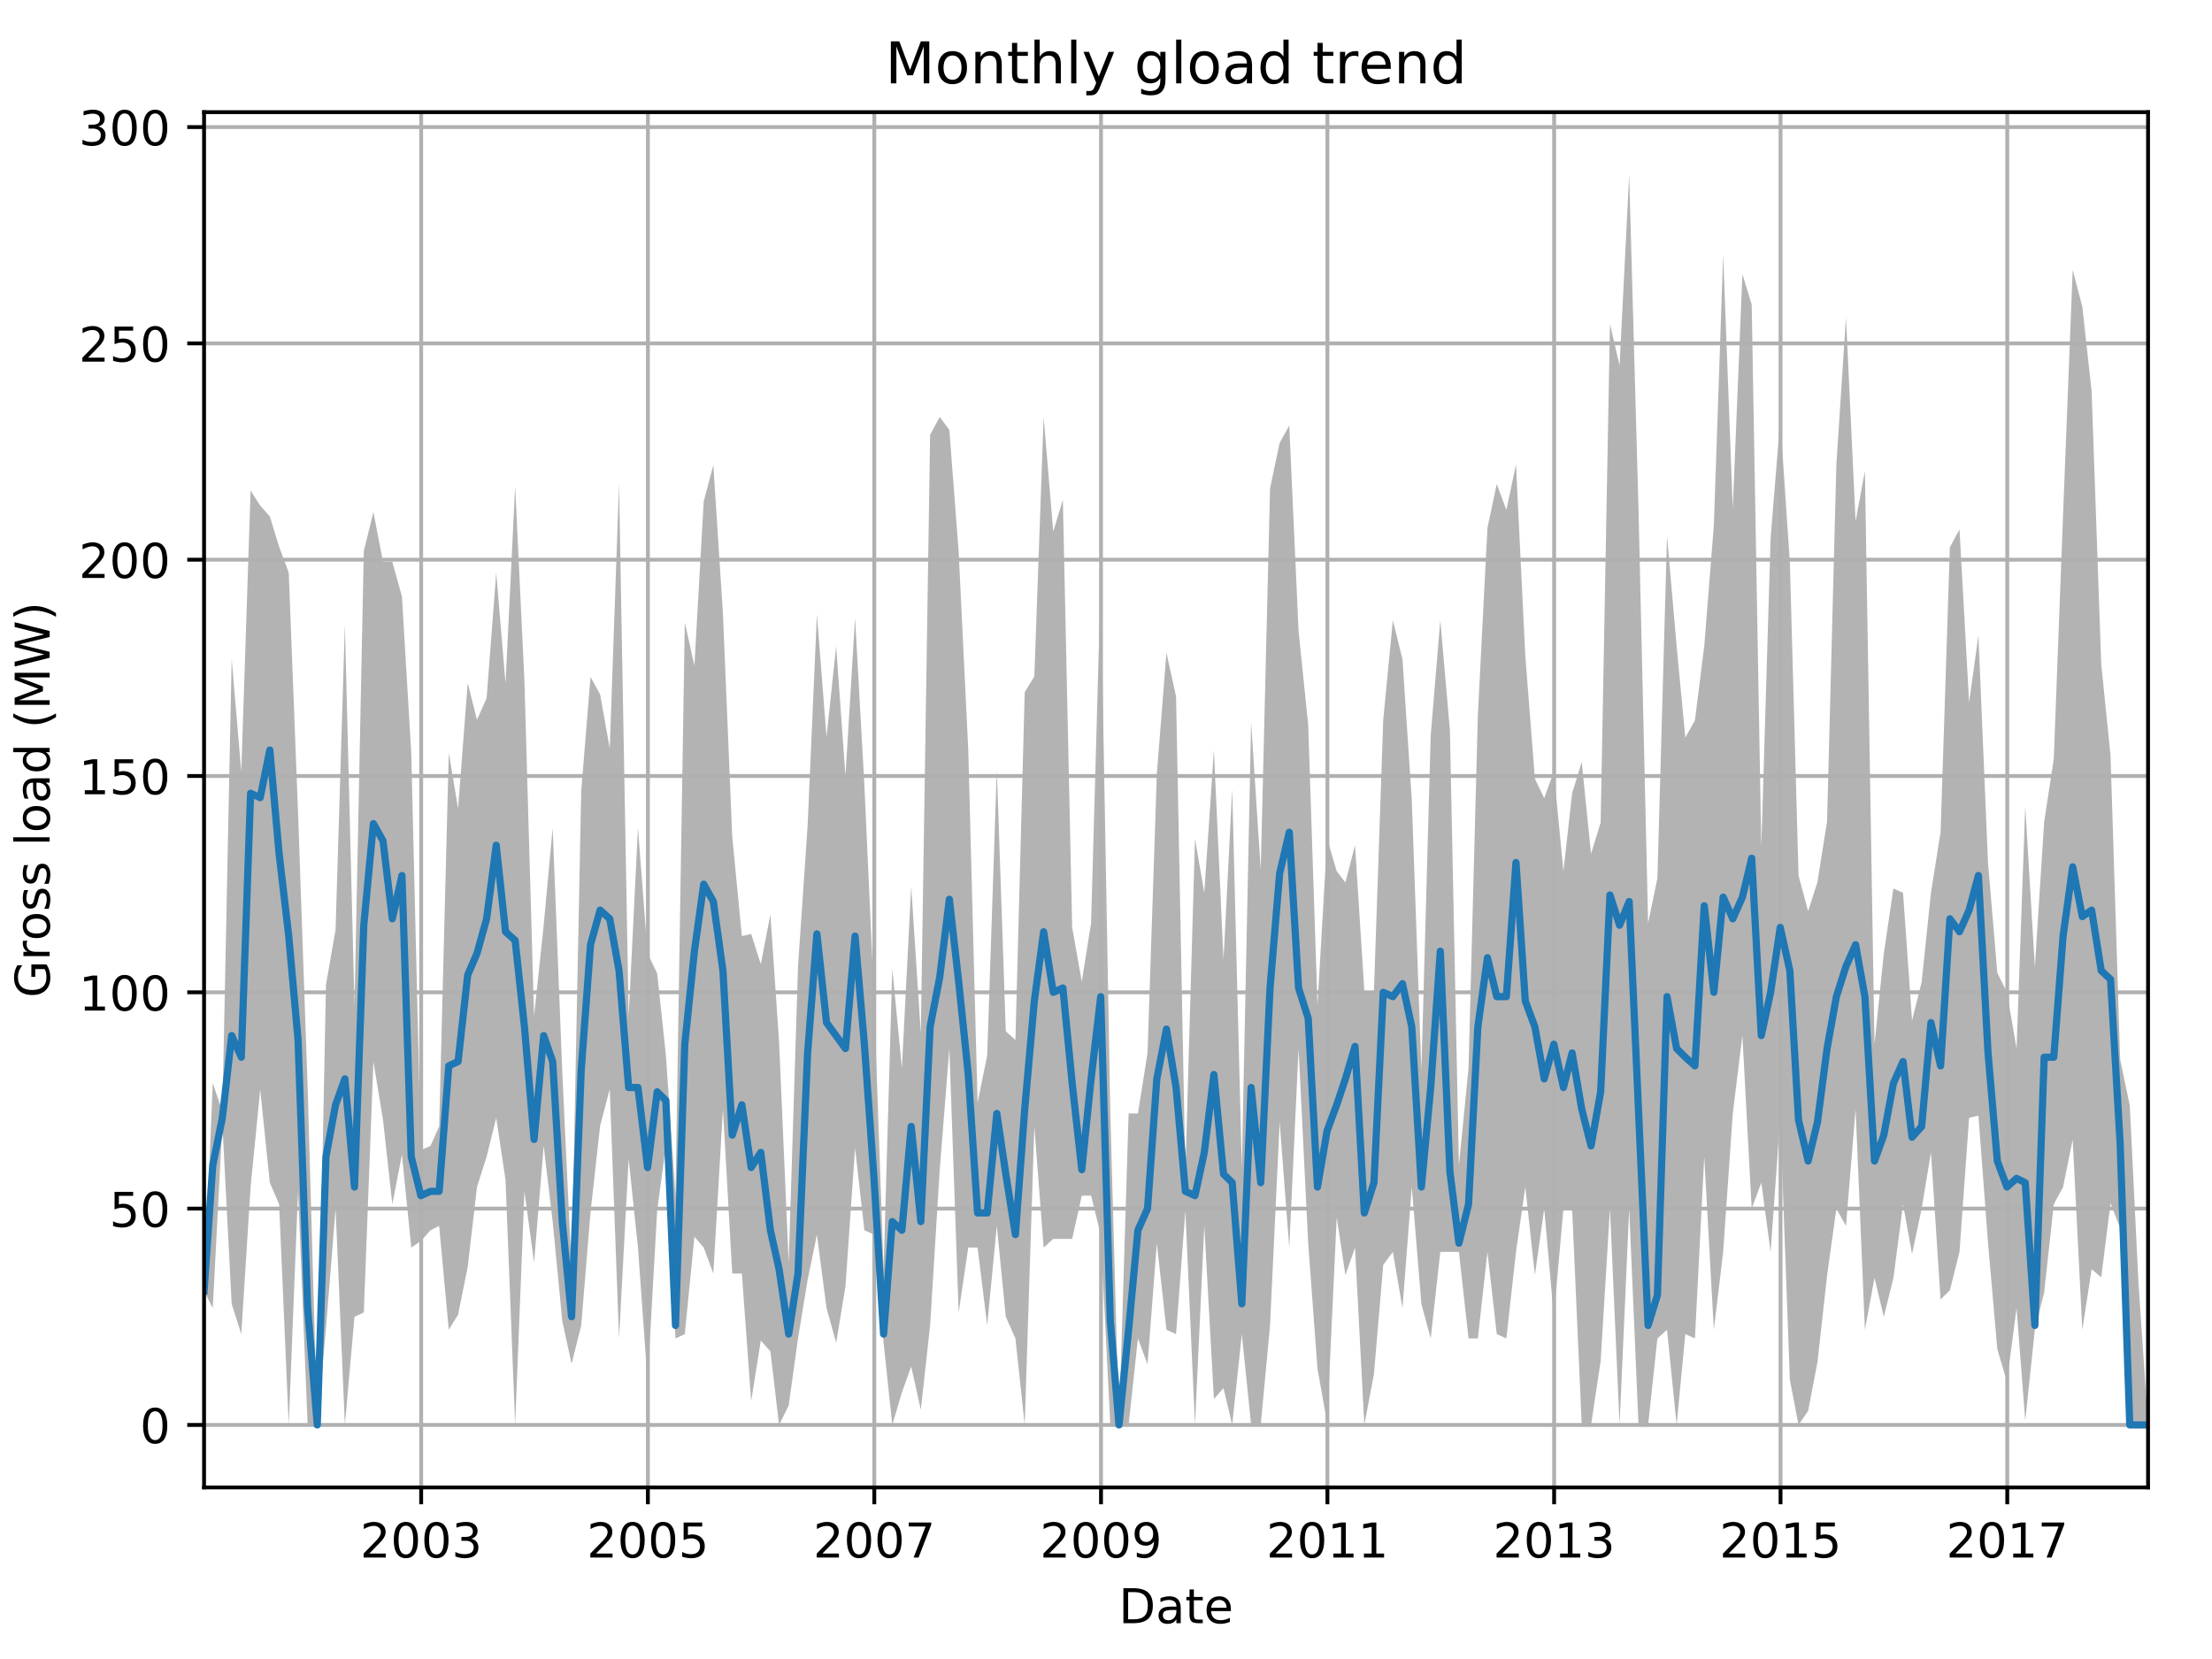 <?xml version="1.0" encoding="utf-8" standalone="no"?>
<!DOCTYPE svg PUBLIC "-//W3C//DTD SVG 1.1//EN"
  "http://www.w3.org/Graphics/SVG/1.1/DTD/svg11.dtd">
<!-- Created with matplotlib (http://matplotlib.org/) -->
<svg height="345.6pt" version="1.1" viewBox="0 0 460.8 345.6" width="460.8pt" xmlns="http://www.w3.org/2000/svg" xmlns:xlink="http://www.w3.org/1999/xlink">
 <defs>
  <style type="text/css">
*{stroke-linecap:butt;stroke-linejoin:round;}
  </style>
 </defs>
 <g id="figure_1">
  <g id="patch_1">
   <path d="M 0 345.6 
L 460.8 345.6 
L 460.8 0 
L 0 0 
z
" style="fill:none;"/>
  </g>
  <g id="axes_1">
   <g id="patch_2">
    <path d="M 42.511 309.863 
L 447.48 309.863 
L 447.48 23.365 
L 42.511 23.365 
z
" style="fill:none;"/>
   </g>
   <g id="PolyCollection_1">
    <path clip-path="url(#pce51fa77ea)" d="M 42.511 268.903 
L 42.511 268.903 
L 44.32 272.508 
L 46.323 234.206 
L 48.261 271.607 
L 50.264 277.915 
L 52.203 247.274 
L 54.205 226.996 
L 56.208 246.372 
L 58.147 250.879 
L 60.149 296.841 
L 62.088 248.175 
L 64.091 296.841 
L 66.094 296.841 
L 67.903 276.789 
L 69.905 251.78 
L 71.844 296.841 
L 73.847 274.31 
L 75.785 273.409 
L 77.788 221.138 
L 79.791 233.305 
L 81.729 250.879 
L 83.732 240.514 
L 85.67 259.891 
L 87.673 258.539 
L 89.676 256.286 
L 91.485 255.385 
L 93.488 277.014 
L 95.426 273.86 
L 97.429 263.946 
L 99.367 247.274 
L 101.37 240.965 
L 103.373 232.854 
L 105.311 245.809 
L 107.314 296.841 
L 109.252 248.175 
L 111.255 263.045 
L 113.258 238.712 
L 115.132 254.483 
L 117.135 275.212 
L 119.073 284.111 
L 121.076 276.113 
L 123.014 252.568 
L 125.017 234.544 
L 127.02 226.883 
L 128.958 278.816 
L 130.961 241.416 
L 132.899 259.891 
L 134.902 287.829 
L 136.905 252.118 
L 138.714 238.712 
L 140.717 278.816 
L 142.655 277.915 
L 144.658 257.638 
L 146.596 259.891 
L 148.599 265.298 
L 150.602 231.052 
L 152.54 265.298 
L 154.543 265.298 
L 156.481 291.884 
L 158.484 279.267 
L 160.487 281.52 
L 162.296 296.841 
L 164.299 292.785 
L 166.237 278.816 
L 168.24 266.65 
L 170.178 257.187 
L 172.181 272.508 
L 174.184 279.718 
L 176.123 268.002 
L 178.125 239.163 
L 180.064 256.286 
L 182.067 257.187 
L 184.069 279.718 
L 185.878 296.841 
L 187.881 290.082 
L 189.82 284.674 
L 191.822 293.687 
L 193.761 276.113 
L 195.764 243.669 
L 197.767 218.435 
L 199.705 273.409 
L 201.708 259.891 
L 203.646 259.891 
L 205.649 276.113 
L 207.652 255.385 
L 209.525 274.31 
L 211.528 278.816 
L 213.466 296.841 
L 215.469 234.657 
L 217.408 259.891 
L 219.41 258.088 
L 221.413 258.088 
L 223.352 258.088 
L 225.355 249.076 
L 227.293 249.076 
L 229.296 257.187 
L 231.299 296.841 
L 233.108 296.841 
L 235.11 296.841 
L 237.049 278.816 
L 239.052 284.224 
L 240.99 258.99 
L 242.993 277.014 
L 244.996 277.915 
L 246.934 252.23 
L 248.937 296.841 
L 250.875 255.385 
L 252.878 291.434 
L 254.881 289.18 
L 256.69 296.841 
L 258.693 277.915 
L 260.631 296.841 
L 262.634 296.841 
L 264.572 276.113 
L 266.575 233.755 
L 268.578 259.891 
L 270.516 218.435 
L 272.519 258.99 
L 274.457 285.125 
L 276.46 296.39 
L 278.463 253.582 
L 280.272 265.636 
L 282.275 259.891 
L 284.213 296.841 
L 286.216 286.251 
L 288.154 263.496 
L 290.157 260.792 
L 292.16 272.508 
L 294.098 247.274 
L 296.101 271.607 
L 298.04 278.816 
L 300.042 260.792 
L 302.045 260.792 
L 303.919 260.792 
L 305.922 278.816 
L 307.86 278.816 
L 309.863 260.792 
L 311.801 277.915 
L 313.804 278.816 
L 315.807 260.792 
L 317.745 247.274 
L 319.748 265.636 
L 321.686 251.78 
L 323.689 274.31 
L 325.692 251.78 
L 327.501 251.78 
L 329.504 296.841 
L 331.442 296.841 
L 333.445 283.548 
L 335.384 251.78 
L 337.386 296.841 
L 339.389 251.78 
L 341.328 296.841 
L 343.33 296.841 
L 345.269 278.816 
L 347.272 277.014 
L 349.274 296.841 
L 351.083 277.915 
L 353.086 278.816 
L 355.025 240.965 
L 357.028 277.014 
L 358.966 260.792 
L 360.969 231.953 
L 362.972 215.731 
L 364.91 251.78 
L 366.913 246.372 
L 368.851 260.792 
L 370.854 232.854 
L 372.857 287.378 
L 374.666 296.841 
L 376.669 293.912 
L 378.607 283.773 
L 380.61 265.749 
L 382.548 251.78 
L 384.551 255.385 
L 386.554 231.052 
L 388.492 277.014 
L 390.495 266.199 
L 392.433 274.31 
L 394.436 266.199 
L 396.439 250.879 
L 398.313 261.243 
L 400.315 251.78 
L 402.254 240.064 
L 404.257 270.705 
L 406.195 268.79 
L 408.198 260.792 
L 410.201 232.854 
L 412.139 232.403 
L 414.142 258.877 
L 416.08 281.069 
L 418.083 287.829 
L 420.086 272.508 
L 421.895 295.94 
L 423.898 277.014 
L 425.836 269.241 
L 427.839 250.879 
L 429.777 247.274 
L 431.78 237.36 
L 433.783 277.014 
L 435.721 264.397 
L 437.724 266.087 
L 439.662 250.653 
L 441.665 255.835 
L 443.668 296.841 
L 445.477 296.841 
L 447.48 296.841 
L 447.48 296.841 
L 447.48 296.841 
L 445.477 267.101 
L 443.668 230.263 
L 441.665 220.688 
L 439.662 157.377 
L 437.724 138.338 
L 435.721 81.449 
L 433.783 63.875 
L 431.78 56.215 
L 429.777 107.134 
L 427.839 158.053 
L 425.836 171.233 
L 423.898 201.424 
L 421.895 167.966 
L 420.086 218.435 
L 418.083 206.719 
L 416.08 202.663 
L 414.142 179.795 
L 412.139 132.368 
L 410.201 146.337 
L 408.198 110.288 
L 406.195 114.005 
L 404.257 173.373 
L 402.254 185.991 
L 400.315 204.578 
L 398.313 212.577 
L 396.439 185.991 
L 394.436 185.089 
L 392.433 198.608 
L 390.495 217.533 
L 388.492 98.121 
L 386.554 108.598 
L 384.551 66.128 
L 382.548 96.77 
L 380.61 171.12 
L 378.607 183.737 
L 376.669 189.821 
L 374.666 182.386 
L 372.857 117.047 
L 370.854 87.419 
L 368.851 112.09 
L 366.913 176.528 
L 364.91 63.424 
L 362.972 57.116 
L 360.969 105.894 
L 358.966 53.06 
L 357.028 109.387 
L 355.025 134.621 
L 353.086 150.054 
L 351.083 153.659 
L 349.274 134.621 
L 347.272 111.64 
L 345.269 182.949 
L 343.33 192.299 
L 341.328 106.007 
L 339.389 36.388 
L 337.386 76.154 
L 335.384 67.48 
L 333.445 171.346 
L 331.442 177.88 
L 329.504 158.729 
L 327.501 165.262 
L 325.692 181.484 
L 323.689 160.756 
L 321.686 166.276 
L 319.748 162.221 
L 317.745 136.536 
L 315.807 96.77 
L 313.804 106.232 
L 311.801 100.825 
L 309.863 109.95 
L 307.86 149.04 
L 305.922 222.49 
L 303.919 242.768 
L 302.045 152.195 
L 300.042 129.214 
L 298.04 153.209 
L 296.101 222.941 
L 294.098 166.614 
L 292.16 137.325 
L 290.157 129.214 
L 288.154 149.942 
L 286.216 206.493 
L 284.213 206.381 
L 282.275 176.077 
L 280.272 183.85 
L 278.463 181.484 
L 276.46 174.725 
L 274.457 209.422 
L 272.519 150.956 
L 270.516 131.467 
L 268.578 88.659 
L 266.575 92.263 
L 264.572 101.726 
L 262.634 181.146 
L 260.631 150.505 
L 258.693 243.218 
L 256.69 164.361 
L 254.881 199.959 
L 252.878 156.25 
L 250.875 185.991 
L 248.937 174.725 
L 246.934 244.119 
L 244.996 145.098 
L 242.993 135.973 
L 240.99 161.207 
L 239.052 219.336 
L 237.049 231.953 
L 235.11 231.953 
L 233.108 296.841 
L 231.299 231.953 
L 229.296 121.103 
L 227.293 192.299 
L 225.355 204.466 
L 223.352 193.2 
L 221.413 104.092 
L 219.41 110.739 
L 217.408 86.856 
L 215.469 140.929 
L 213.466 144.196 
L 211.528 216.632 
L 209.525 214.83 
L 207.652 160.306 
L 205.649 219.899 
L 203.646 229.7 
L 201.708 156.25 
L 199.705 114.907 
L 197.767 89.56 
L 195.764 86.856 
L 193.761 90.574 
L 191.822 215.28 
L 189.82 184.639 
L 187.881 222.49 
L 185.878 201.762 
L 184.069 264.397 
L 182.067 207.62 
L 180.064 163.46 
L 178.125 128.763 
L 176.123 161.658 
L 174.184 134.621 
L 172.181 153.547 
L 170.178 127.974 
L 168.24 172.022 
L 166.237 201.424 
L 164.299 263.045 
L 162.296 217.083 
L 160.487 190.497 
L 158.484 200.861 
L 156.481 194.552 
L 154.543 195.003 
L 152.54 174.275 
L 150.602 127.862 
L 148.599 96.882 
L 146.596 104.43 
L 144.658 138.676 
L 142.655 129.664 
L 140.717 249.076 
L 138.714 219.786 
L 136.905 202.776 
L 134.902 198.608 
L 132.899 172.472 
L 130.961 211.675 
L 128.958 100.825 
L 127.02 155.912 
L 125.017 144.647 
L 123.014 141.042 
L 121.076 164.812 
L 119.073 264.51 
L 117.135 223.391 
L 115.132 172.472 
L 113.258 192.75 
L 111.255 211.675 
L 109.252 141.943 
L 107.314 101.276 
L 105.311 142.394 
L 103.373 119.3 
L 101.37 145.436 
L 99.367 149.942 
L 97.429 142.281 
L 95.426 168.417 
L 93.488 156.813 
L 91.485 234.657 
L 89.676 238.712 
L 87.673 239.613 
L 85.67 156.813 
L 83.732 124.257 
L 81.729 117.047 
L 79.791 117.047 
L 77.788 106.683 
L 75.785 114.794 
L 73.847 209.422 
L 71.844 130.115 
L 69.905 193.651 
L 67.903 205.142 
L 66.094 296.841 
L 64.091 226.546 
L 62.088 169.318 
L 60.149 119.3 
L 58.147 113.893 
L 56.208 107.584 
L 54.205 105.331 
L 52.203 102.177 
L 50.264 160.756 
L 48.261 137.325 
L 46.323 231.502 
L 44.32 225.644 
L 42.511 268.903 
z
" style="fill:#808080;fill-opacity:0.6;"/>
   </g>
   <g id="matplotlib.axis_1">
    <g id="xtick_1">
     <g id="line2d_1">
      <path clip-path="url(#pce51fa77ea)" d="M 87.737 309.863 
L 87.737 23.365 
" style="fill:none;stroke:#b0b0b0;stroke-linecap:square;stroke-width:0.8;"/>
     </g>
     <g id="line2d_2">
      <defs>
       <path d="M 0 0 
L 0 3.5 
" id="m6ac4439ecb" style="stroke:#000000;stroke-width:0.8;"/>
      </defs>
      <g>
       <use style="stroke:#000000;stroke-width:0.8;" x="87.737" xlink:href="#m6ac4439ecb" y="309.863"/>
      </g>
     </g>
     <g id="text_1">
      <!-- 2003 -->
      <defs>
       <path d="M 19.188 8.297 
L 53.609 8.297 
L 53.609 0 
L 7.328 0 
L 7.328 8.297 
Q 12.938 14.109 22.625 23.891 
Q 32.328 33.688 34.812 36.531 
Q 39.547 41.844 41.422 45.531 
Q 43.312 49.219 43.312 52.781 
Q 43.312 58.594 39.234 62.25 
Q 35.156 65.922 28.609 65.922 
Q 23.969 65.922 18.812 64.312 
Q 13.672 62.703 7.812 59.422 
L 7.812 69.391 
Q 13.766 71.781 18.938 73 
Q 24.125 74.219 28.422 74.219 
Q 39.75 74.219 46.484 68.547 
Q 53.219 62.891 53.219 53.422 
Q 53.219 48.922 51.531 44.891 
Q 49.859 40.875 45.406 35.406 
Q 44.188 33.984 37.641 27.219 
Q 31.109 20.453 19.188 8.297 
z
" id="DejaVuSans-32"/>
       <path d="M 31.781 66.406 
Q 24.172 66.406 20.328 58.906 
Q 16.5 51.422 16.5 36.375 
Q 16.5 21.391 20.328 13.891 
Q 24.172 6.391 31.781 6.391 
Q 39.453 6.391 43.281 13.891 
Q 47.125 21.391 47.125 36.375 
Q 47.125 51.422 43.281 58.906 
Q 39.453 66.406 31.781 66.406 
z
M 31.781 74.219 
Q 44.047 74.219 50.516 64.516 
Q 56.984 54.828 56.984 36.375 
Q 56.984 17.969 50.516 8.266 
Q 44.047 -1.422 31.781 -1.422 
Q 19.531 -1.422 13.062 8.266 
Q 6.594 17.969 6.594 36.375 
Q 6.594 54.828 13.062 64.516 
Q 19.531 74.219 31.781 74.219 
z
" id="DejaVuSans-30"/>
       <path d="M 40.578 39.312 
Q 47.656 37.797 51.625 33 
Q 55.609 28.219 55.609 21.188 
Q 55.609 10.406 48.188 4.484 
Q 40.766 -1.422 27.094 -1.422 
Q 22.516 -1.422 17.656 -0.516 
Q 12.797 0.391 7.625 2.203 
L 7.625 11.719 
Q 11.719 9.328 16.594 8.109 
Q 21.484 6.891 26.812 6.891 
Q 36.078 6.891 40.938 10.547 
Q 45.797 14.203 45.797 21.188 
Q 45.797 27.641 41.281 31.266 
Q 36.766 34.906 28.719 34.906 
L 20.219 34.906 
L 20.219 43.016 
L 29.109 43.016 
Q 36.375 43.016 40.234 45.922 
Q 44.094 48.828 44.094 54.297 
Q 44.094 59.906 40.109 62.906 
Q 36.141 65.922 28.719 65.922 
Q 24.656 65.922 20.016 65.031 
Q 15.375 64.156 9.812 62.312 
L 9.812 71.094 
Q 15.438 72.656 20.344 73.438 
Q 25.25 74.219 29.594 74.219 
Q 40.828 74.219 47.359 69.109 
Q 53.906 64.016 53.906 55.328 
Q 53.906 49.266 50.438 45.094 
Q 46.969 40.922 40.578 39.312 
z
" id="DejaVuSans-33"/>
      </defs>
      <g transform="translate(75.012 324.462)scale(0.1 -0.1)">
       <use xlink:href="#DejaVuSans-32"/>
       <use x="63.623" xlink:href="#DejaVuSans-30"/>
       <use x="127.246" xlink:href="#DejaVuSans-30"/>
       <use x="190.869" xlink:href="#DejaVuSans-33"/>
      </g>
     </g>
    </g>
    <g id="xtick_2">
     <g id="line2d_3">
      <path clip-path="url(#pce51fa77ea)" d="M 134.967 309.863 
L 134.967 23.365 
" style="fill:none;stroke:#b0b0b0;stroke-linecap:square;stroke-width:0.8;"/>
     </g>
     <g id="line2d_4">
      <g>
       <use style="stroke:#000000;stroke-width:0.8;" x="134.967" xlink:href="#m6ac4439ecb" y="309.863"/>
      </g>
     </g>
     <g id="text_2">
      <!-- 2005 -->
      <defs>
       <path d="M 10.797 72.906 
L 49.516 72.906 
L 49.516 64.594 
L 19.828 64.594 
L 19.828 46.734 
Q 21.969 47.469 24.109 47.828 
Q 26.266 48.188 28.422 48.188 
Q 40.625 48.188 47.75 41.5 
Q 54.891 34.812 54.891 23.391 
Q 54.891 11.625 47.562 5.094 
Q 40.234 -1.422 26.906 -1.422 
Q 22.312 -1.422 17.547 -0.641 
Q 12.797 0.141 7.719 1.703 
L 7.719 11.625 
Q 12.109 9.234 16.797 8.062 
Q 21.484 6.891 26.703 6.891 
Q 35.156 6.891 40.078 11.328 
Q 45.016 15.766 45.016 23.391 
Q 45.016 31 40.078 35.438 
Q 35.156 39.891 26.703 39.891 
Q 22.75 39.891 18.812 39.016 
Q 14.891 38.141 10.797 36.281 
z
" id="DejaVuSans-35"/>
      </defs>
      <g transform="translate(122.242 324.462)scale(0.1 -0.1)">
       <use xlink:href="#DejaVuSans-32"/>
       <use x="63.623" xlink:href="#DejaVuSans-30"/>
       <use x="127.246" xlink:href="#DejaVuSans-30"/>
       <use x="190.869" xlink:href="#DejaVuSans-35"/>
      </g>
     </g>
    </g>
    <g id="xtick_3">
     <g id="line2d_5">
      <path clip-path="url(#pce51fa77ea)" d="M 182.131 309.863 
L 182.131 23.365 
" style="fill:none;stroke:#b0b0b0;stroke-linecap:square;stroke-width:0.8;"/>
     </g>
     <g id="line2d_6">
      <g>
       <use style="stroke:#000000;stroke-width:0.8;" x="182.131" xlink:href="#m6ac4439ecb" y="309.863"/>
      </g>
     </g>
     <g id="text_3">
      <!-- 2007 -->
      <defs>
       <path d="M 8.203 72.906 
L 55.078 72.906 
L 55.078 68.703 
L 28.609 0 
L 18.312 0 
L 43.219 64.594 
L 8.203 64.594 
z
" id="DejaVuSans-37"/>
      </defs>
      <g transform="translate(169.406 324.462)scale(0.1 -0.1)">
       <use xlink:href="#DejaVuSans-32"/>
       <use x="63.623" xlink:href="#DejaVuSans-30"/>
       <use x="127.246" xlink:href="#DejaVuSans-30"/>
       <use x="190.869" xlink:href="#DejaVuSans-37"/>
      </g>
     </g>
    </g>
    <g id="xtick_4">
     <g id="line2d_7">
      <path clip-path="url(#pce51fa77ea)" d="M 229.36 309.863 
L 229.36 23.365 
" style="fill:none;stroke:#b0b0b0;stroke-linecap:square;stroke-width:0.8;"/>
     </g>
     <g id="line2d_8">
      <g>
       <use style="stroke:#000000;stroke-width:0.8;" x="229.36" xlink:href="#m6ac4439ecb" y="309.863"/>
      </g>
     </g>
     <g id="text_4">
      <!-- 2009 -->
      <defs>
       <path d="M 10.984 1.516 
L 10.984 10.5 
Q 14.703 8.734 18.5 7.812 
Q 22.312 6.891 25.984 6.891 
Q 35.75 6.891 40.891 13.453 
Q 46.047 20.016 46.781 33.406 
Q 43.953 29.203 39.594 26.953 
Q 35.25 24.703 29.984 24.703 
Q 19.047 24.703 12.672 31.312 
Q 6.297 37.938 6.297 49.422 
Q 6.297 60.641 12.938 67.422 
Q 19.578 74.219 30.609 74.219 
Q 43.266 74.219 49.922 64.516 
Q 56.594 54.828 56.594 36.375 
Q 56.594 19.141 48.406 8.859 
Q 40.234 -1.422 26.422 -1.422 
Q 22.703 -1.422 18.891 -0.688 
Q 15.094 0.047 10.984 1.516 
z
M 30.609 32.422 
Q 37.25 32.422 41.125 36.953 
Q 45.016 41.5 45.016 49.422 
Q 45.016 57.281 41.125 61.844 
Q 37.25 66.406 30.609 66.406 
Q 23.969 66.406 20.094 61.844 
Q 16.219 57.281 16.219 49.422 
Q 16.219 41.5 20.094 36.953 
Q 23.969 32.422 30.609 32.422 
z
" id="DejaVuSans-39"/>
      </defs>
      <g transform="translate(216.635 324.462)scale(0.1 -0.1)">
       <use xlink:href="#DejaVuSans-32"/>
       <use x="63.623" xlink:href="#DejaVuSans-30"/>
       <use x="127.246" xlink:href="#DejaVuSans-30"/>
       <use x="190.869" xlink:href="#DejaVuSans-39"/>
      </g>
     </g>
    </g>
    <g id="xtick_5">
     <g id="line2d_9">
      <path clip-path="url(#pce51fa77ea)" d="M 276.525 309.863 
L 276.525 23.365 
" style="fill:none;stroke:#b0b0b0;stroke-linecap:square;stroke-width:0.8;"/>
     </g>
     <g id="line2d_10">
      <g>
       <use style="stroke:#000000;stroke-width:0.8;" x="276.525" xlink:href="#m6ac4439ecb" y="309.863"/>
      </g>
     </g>
     <g id="text_5">
      <!-- 2011 -->
      <defs>
       <path d="M 12.406 8.297 
L 28.516 8.297 
L 28.516 63.922 
L 10.984 60.406 
L 10.984 69.391 
L 28.422 72.906 
L 38.281 72.906 
L 38.281 8.297 
L 54.391 8.297 
L 54.391 0 
L 12.406 0 
z
" id="DejaVuSans-31"/>
      </defs>
      <g transform="translate(263.8 324.462)scale(0.1 -0.1)">
       <use xlink:href="#DejaVuSans-32"/>
       <use x="63.623" xlink:href="#DejaVuSans-30"/>
       <use x="127.246" xlink:href="#DejaVuSans-31"/>
       <use x="190.869" xlink:href="#DejaVuSans-31"/>
      </g>
     </g>
    </g>
    <g id="xtick_6">
     <g id="line2d_11">
      <path clip-path="url(#pce51fa77ea)" d="M 323.754 309.863 
L 323.754 23.365 
" style="fill:none;stroke:#b0b0b0;stroke-linecap:square;stroke-width:0.8;"/>
     </g>
     <g id="line2d_12">
      <g>
       <use style="stroke:#000000;stroke-width:0.8;" x="323.754" xlink:href="#m6ac4439ecb" y="309.863"/>
      </g>
     </g>
     <g id="text_6">
      <!-- 2013 -->
      <g transform="translate(311.029 324.462)scale(0.1 -0.1)">
       <use xlink:href="#DejaVuSans-32"/>
       <use x="63.623" xlink:href="#DejaVuSans-30"/>
       <use x="127.246" xlink:href="#DejaVuSans-31"/>
       <use x="190.869" xlink:href="#DejaVuSans-33"/>
      </g>
     </g>
    </g>
    <g id="xtick_7">
     <g id="line2d_13">
      <path clip-path="url(#pce51fa77ea)" d="M 370.918 309.863 
L 370.918 23.365 
" style="fill:none;stroke:#b0b0b0;stroke-linecap:square;stroke-width:0.8;"/>
     </g>
     <g id="line2d_14">
      <g>
       <use style="stroke:#000000;stroke-width:0.8;" x="370.918" xlink:href="#m6ac4439ecb" y="309.863"/>
      </g>
     </g>
     <g id="text_7">
      <!-- 2015 -->
      <g transform="translate(358.193 324.462)scale(0.1 -0.1)">
       <use xlink:href="#DejaVuSans-32"/>
       <use x="63.623" xlink:href="#DejaVuSans-30"/>
       <use x="127.246" xlink:href="#DejaVuSans-31"/>
       <use x="190.869" xlink:href="#DejaVuSans-35"/>
      </g>
     </g>
    </g>
    <g id="xtick_8">
     <g id="line2d_15">
      <path clip-path="url(#pce51fa77ea)" d="M 418.148 309.863 
L 418.148 23.365 
" style="fill:none;stroke:#b0b0b0;stroke-linecap:square;stroke-width:0.8;"/>
     </g>
     <g id="line2d_16">
      <g>
       <use style="stroke:#000000;stroke-width:0.8;" x="418.148" xlink:href="#m6ac4439ecb" y="309.863"/>
      </g>
     </g>
     <g id="text_8">
      <!-- 2017 -->
      <g transform="translate(405.423 324.462)scale(0.1 -0.1)">
       <use xlink:href="#DejaVuSans-32"/>
       <use x="63.623" xlink:href="#DejaVuSans-30"/>
       <use x="127.246" xlink:href="#DejaVuSans-31"/>
       <use x="190.869" xlink:href="#DejaVuSans-37"/>
      </g>
     </g>
    </g>
    <g id="text_9">
     <!-- Date -->
     <defs>
      <path d="M 19.672 64.797 
L 19.672 8.109 
L 31.594 8.109 
Q 46.688 8.109 53.688 14.938 
Q 60.688 21.781 60.688 36.531 
Q 60.688 51.172 53.688 57.984 
Q 46.688 64.797 31.594 64.797 
z
M 9.812 72.906 
L 30.078 72.906 
Q 51.266 72.906 61.172 64.094 
Q 71.094 55.281 71.094 36.531 
Q 71.094 17.672 61.125 8.828 
Q 51.172 0 30.078 0 
L 9.812 0 
z
" id="DejaVuSans-44"/>
      <path d="M 34.281 27.484 
Q 23.391 27.484 19.188 25 
Q 14.984 22.516 14.984 16.5 
Q 14.984 11.719 18.141 8.906 
Q 21.297 6.109 26.703 6.109 
Q 34.188 6.109 38.703 11.406 
Q 43.219 16.703 43.219 25.484 
L 43.219 27.484 
z
M 52.203 31.203 
L 52.203 0 
L 43.219 0 
L 43.219 8.297 
Q 40.141 3.328 35.547 0.953 
Q 30.953 -1.422 24.312 -1.422 
Q 15.922 -1.422 10.953 3.297 
Q 6 8.016 6 15.922 
Q 6 25.141 12.172 29.828 
Q 18.359 34.516 30.609 34.516 
L 43.219 34.516 
L 43.219 35.406 
Q 43.219 41.609 39.141 45 
Q 35.062 48.391 27.688 48.391 
Q 23 48.391 18.547 47.266 
Q 14.109 46.141 10.016 43.891 
L 10.016 52.203 
Q 14.938 54.109 19.578 55.047 
Q 24.219 56 28.609 56 
Q 40.484 56 46.344 49.844 
Q 52.203 43.703 52.203 31.203 
z
" id="DejaVuSans-61"/>
      <path d="M 18.312 70.219 
L 18.312 54.688 
L 36.812 54.688 
L 36.812 47.703 
L 18.312 47.703 
L 18.312 18.016 
Q 18.312 11.328 20.141 9.422 
Q 21.969 7.516 27.594 7.516 
L 36.812 7.516 
L 36.812 0 
L 27.594 0 
Q 17.188 0 13.234 3.875 
Q 9.281 7.766 9.281 18.016 
L 9.281 47.703 
L 2.688 47.703 
L 2.688 54.688 
L 9.281 54.688 
L 9.281 70.219 
z
" id="DejaVuSans-74"/>
      <path d="M 56.203 29.594 
L 56.203 25.203 
L 14.891 25.203 
Q 15.484 15.922 20.484 11.062 
Q 25.484 6.203 34.422 6.203 
Q 39.594 6.203 44.453 7.469 
Q 49.312 8.734 54.109 11.281 
L 54.109 2.781 
Q 49.266 0.734 44.188 -0.344 
Q 39.109 -1.422 33.891 -1.422 
Q 20.797 -1.422 13.156 6.188 
Q 5.516 13.812 5.516 26.812 
Q 5.516 40.234 12.766 48.109 
Q 20.016 56 32.328 56 
Q 43.359 56 49.781 48.891 
Q 56.203 41.797 56.203 29.594 
z
M 47.219 32.234 
Q 47.125 39.594 43.094 43.984 
Q 39.062 48.391 32.422 48.391 
Q 24.906 48.391 20.391 44.141 
Q 15.875 39.891 15.188 32.172 
z
" id="DejaVuSans-65"/>
     </defs>
     <g transform="translate(233.045 338.14)scale(0.1 -0.1)">
      <use xlink:href="#DejaVuSans-44"/>
      <use x="77.002" xlink:href="#DejaVuSans-61"/>
      <use x="138.281" xlink:href="#DejaVuSans-74"/>
      <use x="177.49" xlink:href="#DejaVuSans-65"/>
     </g>
    </g>
   </g>
   <g id="matplotlib.axis_2">
    <g id="ytick_1">
     <g id="line2d_17">
      <path clip-path="url(#pce51fa77ea)" d="M 42.511 296.841 
L 447.48 296.841 
" style="fill:none;stroke:#b0b0b0;stroke-linecap:square;stroke-width:0.8;"/>
     </g>
     <g id="line2d_18">
      <defs>
       <path d="M 0 0 
L -3.5 0 
" id="mea3854ad97" style="stroke:#000000;stroke-width:0.8;"/>
      </defs>
      <g>
       <use style="stroke:#000000;stroke-width:0.8;" x="42.511" xlink:href="#mea3854ad97" y="296.841"/>
      </g>
     </g>
     <g id="text_10">
      <!-- 0 -->
      <g transform="translate(29.149 300.64)scale(0.1 -0.1)">
       <use xlink:href="#DejaVuSans-30"/>
      </g>
     </g>
    </g>
    <g id="ytick_2">
     <g id="line2d_19">
      <path clip-path="url(#pce51fa77ea)" d="M 42.511 251.78 
L 447.48 251.78 
" style="fill:none;stroke:#b0b0b0;stroke-linecap:square;stroke-width:0.8;"/>
     </g>
     <g id="line2d_20">
      <g>
       <use style="stroke:#000000;stroke-width:0.8;" x="42.511" xlink:href="#mea3854ad97" y="251.78"/>
      </g>
     </g>
     <g id="text_11">
      <!-- 50 -->
      <g transform="translate(22.786 255.579)scale(0.1 -0.1)">
       <use xlink:href="#DejaVuSans-35"/>
       <use x="63.623" xlink:href="#DejaVuSans-30"/>
      </g>
     </g>
    </g>
    <g id="ytick_3">
     <g id="line2d_21">
      <path clip-path="url(#pce51fa77ea)" d="M 42.511 206.719 
L 447.48 206.719 
" style="fill:none;stroke:#b0b0b0;stroke-linecap:square;stroke-width:0.8;"/>
     </g>
     <g id="line2d_22">
      <g>
       <use style="stroke:#000000;stroke-width:0.8;" x="42.511" xlink:href="#mea3854ad97" y="206.719"/>
      </g>
     </g>
     <g id="text_12">
      <!-- 100 -->
      <g transform="translate(16.424 210.518)scale(0.1 -0.1)">
       <use xlink:href="#DejaVuSans-31"/>
       <use x="63.623" xlink:href="#DejaVuSans-30"/>
       <use x="127.246" xlink:href="#DejaVuSans-30"/>
      </g>
     </g>
    </g>
    <g id="ytick_4">
     <g id="line2d_23">
      <path clip-path="url(#pce51fa77ea)" d="M 42.511 161.658 
L 447.48 161.658 
" style="fill:none;stroke:#b0b0b0;stroke-linecap:square;stroke-width:0.8;"/>
     </g>
     <g id="line2d_24">
      <g>
       <use style="stroke:#000000;stroke-width:0.8;" x="42.511" xlink:href="#mea3854ad97" y="161.658"/>
      </g>
     </g>
     <g id="text_13">
      <!-- 150 -->
      <g transform="translate(16.424 165.457)scale(0.1 -0.1)">
       <use xlink:href="#DejaVuSans-31"/>
       <use x="63.623" xlink:href="#DejaVuSans-35"/>
       <use x="127.246" xlink:href="#DejaVuSans-30"/>
      </g>
     </g>
    </g>
    <g id="ytick_5">
     <g id="line2d_25">
      <path clip-path="url(#pce51fa77ea)" d="M 42.511 116.596 
L 447.48 116.596 
" style="fill:none;stroke:#b0b0b0;stroke-linecap:square;stroke-width:0.8;"/>
     </g>
     <g id="line2d_26">
      <g>
       <use style="stroke:#000000;stroke-width:0.8;" x="42.511" xlink:href="#mea3854ad97" y="116.596"/>
      </g>
     </g>
     <g id="text_14">
      <!-- 200 -->
      <g transform="translate(16.424 120.396)scale(0.1 -0.1)">
       <use xlink:href="#DejaVuSans-32"/>
       <use x="63.623" xlink:href="#DejaVuSans-30"/>
       <use x="127.246" xlink:href="#DejaVuSans-30"/>
      </g>
     </g>
    </g>
    <g id="ytick_6">
     <g id="line2d_27">
      <path clip-path="url(#pce51fa77ea)" d="M 42.511 71.535 
L 447.48 71.535 
" style="fill:none;stroke:#b0b0b0;stroke-linecap:square;stroke-width:0.8;"/>
     </g>
     <g id="line2d_28">
      <g>
       <use style="stroke:#000000;stroke-width:0.8;" x="42.511" xlink:href="#mea3854ad97" y="71.535"/>
      </g>
     </g>
     <g id="text_15">
      <!-- 250 -->
      <g transform="translate(16.424 75.335)scale(0.1 -0.1)">
       <use xlink:href="#DejaVuSans-32"/>
       <use x="63.623" xlink:href="#DejaVuSans-35"/>
       <use x="127.246" xlink:href="#DejaVuSans-30"/>
      </g>
     </g>
    </g>
    <g id="ytick_7">
     <g id="line2d_29">
      <path clip-path="url(#pce51fa77ea)" d="M 42.511 26.474 
L 447.48 26.474 
" style="fill:none;stroke:#b0b0b0;stroke-linecap:square;stroke-width:0.8;"/>
     </g>
     <g id="line2d_30">
      <g>
       <use style="stroke:#000000;stroke-width:0.8;" x="42.511" xlink:href="#mea3854ad97" y="26.474"/>
      </g>
     </g>
     <g id="text_16">
      <!-- 300 -->
      <g transform="translate(16.424 30.273)scale(0.1 -0.1)">
       <use xlink:href="#DejaVuSans-33"/>
       <use x="63.623" xlink:href="#DejaVuSans-30"/>
       <use x="127.246" xlink:href="#DejaVuSans-30"/>
      </g>
     </g>
    </g>
    <g id="text_17">
     <!-- Gross load (MW) -->
     <defs>
      <path d="M 59.516 10.406 
L 59.516 29.984 
L 43.406 29.984 
L 43.406 38.094 
L 69.281 38.094 
L 69.281 6.781 
Q 63.578 2.734 56.688 0.656 
Q 49.812 -1.422 42 -1.422 
Q 24.906 -1.422 15.25 8.562 
Q 5.609 18.562 5.609 36.375 
Q 5.609 54.25 15.25 64.234 
Q 24.906 74.219 42 74.219 
Q 49.125 74.219 55.547 72.453 
Q 61.969 70.703 67.391 67.281 
L 67.391 56.781 
Q 61.922 61.422 55.766 63.766 
Q 49.609 66.109 42.828 66.109 
Q 29.438 66.109 22.719 58.641 
Q 16.016 51.172 16.016 36.375 
Q 16.016 21.625 22.719 14.156 
Q 29.438 6.688 42.828 6.688 
Q 48.047 6.688 52.141 7.594 
Q 56.25 8.5 59.516 10.406 
z
" id="DejaVuSans-47"/>
      <path d="M 41.109 46.297 
Q 39.594 47.172 37.812 47.578 
Q 36.031 48 33.891 48 
Q 26.266 48 22.188 43.047 
Q 18.109 38.094 18.109 28.812 
L 18.109 0 
L 9.078 0 
L 9.078 54.688 
L 18.109 54.688 
L 18.109 46.188 
Q 20.953 51.172 25.484 53.578 
Q 30.031 56 36.531 56 
Q 37.453 56 38.578 55.875 
Q 39.703 55.766 41.062 55.516 
z
" id="DejaVuSans-72"/>
      <path d="M 30.609 48.391 
Q 23.391 48.391 19.188 42.75 
Q 14.984 37.109 14.984 27.297 
Q 14.984 17.484 19.156 11.844 
Q 23.344 6.203 30.609 6.203 
Q 37.797 6.203 41.984 11.859 
Q 46.188 17.531 46.188 27.297 
Q 46.188 37.016 41.984 42.703 
Q 37.797 48.391 30.609 48.391 
z
M 30.609 56 
Q 42.328 56 49.016 48.375 
Q 55.719 40.766 55.719 27.297 
Q 55.719 13.875 49.016 6.219 
Q 42.328 -1.422 30.609 -1.422 
Q 18.844 -1.422 12.172 6.219 
Q 5.516 13.875 5.516 27.297 
Q 5.516 40.766 12.172 48.375 
Q 18.844 56 30.609 56 
z
" id="DejaVuSans-6f"/>
      <path d="M 44.281 53.078 
L 44.281 44.578 
Q 40.484 46.531 36.375 47.5 
Q 32.281 48.484 27.875 48.484 
Q 21.188 48.484 17.844 46.438 
Q 14.5 44.391 14.5 40.281 
Q 14.5 37.156 16.891 35.375 
Q 19.281 33.594 26.516 31.984 
L 29.594 31.297 
Q 39.156 29.25 43.188 25.516 
Q 47.219 21.781 47.219 15.094 
Q 47.219 7.469 41.188 3.016 
Q 35.156 -1.422 24.609 -1.422 
Q 20.219 -1.422 15.453 -0.562 
Q 10.688 0.297 5.422 2 
L 5.422 11.281 
Q 10.406 8.688 15.234 7.391 
Q 20.062 6.109 24.812 6.109 
Q 31.156 6.109 34.562 8.281 
Q 37.984 10.453 37.984 14.406 
Q 37.984 18.062 35.516 20.016 
Q 33.062 21.969 24.703 23.781 
L 21.578 24.516 
Q 13.234 26.266 9.516 29.906 
Q 5.812 33.547 5.812 39.891 
Q 5.812 47.609 11.281 51.797 
Q 16.75 56 26.812 56 
Q 31.781 56 36.172 55.266 
Q 40.578 54.547 44.281 53.078 
z
" id="DejaVuSans-73"/>
      <path id="DejaVuSans-20"/>
      <path d="M 9.422 75.984 
L 18.406 75.984 
L 18.406 0 
L 9.422 0 
z
" id="DejaVuSans-6c"/>
      <path d="M 45.406 46.391 
L 45.406 75.984 
L 54.391 75.984 
L 54.391 0 
L 45.406 0 
L 45.406 8.203 
Q 42.578 3.328 38.25 0.953 
Q 33.938 -1.422 27.875 -1.422 
Q 17.969 -1.422 11.734 6.484 
Q 5.516 14.406 5.516 27.297 
Q 5.516 40.188 11.734 48.094 
Q 17.969 56 27.875 56 
Q 33.938 56 38.25 53.625 
Q 42.578 51.266 45.406 46.391 
z
M 14.797 27.297 
Q 14.797 17.391 18.875 11.75 
Q 22.953 6.109 30.078 6.109 
Q 37.203 6.109 41.297 11.75 
Q 45.406 17.391 45.406 27.297 
Q 45.406 37.203 41.297 42.844 
Q 37.203 48.484 30.078 48.484 
Q 22.953 48.484 18.875 42.844 
Q 14.797 37.203 14.797 27.297 
z
" id="DejaVuSans-64"/>
      <path d="M 31 75.875 
Q 24.469 64.656 21.281 53.656 
Q 18.109 42.672 18.109 31.391 
Q 18.109 20.125 21.312 9.062 
Q 24.516 -2 31 -13.188 
L 23.188 -13.188 
Q 15.875 -1.703 12.234 9.375 
Q 8.594 20.453 8.594 31.391 
Q 8.594 42.281 12.203 53.312 
Q 15.828 64.359 23.188 75.875 
z
" id="DejaVuSans-28"/>
      <path d="M 9.812 72.906 
L 24.516 72.906 
L 43.109 23.297 
L 61.812 72.906 
L 76.516 72.906 
L 76.516 0 
L 66.891 0 
L 66.891 64.016 
L 48.094 14.016 
L 38.188 14.016 
L 19.391 64.016 
L 19.391 0 
L 9.812 0 
z
" id="DejaVuSans-4d"/>
      <path d="M 3.328 72.906 
L 13.281 72.906 
L 28.609 11.281 
L 43.891 72.906 
L 54.984 72.906 
L 70.312 11.281 
L 85.594 72.906 
L 95.609 72.906 
L 77.297 0 
L 64.891 0 
L 49.516 63.281 
L 33.984 0 
L 21.578 0 
z
" id="DejaVuSans-57"/>
      <path d="M 8.016 75.875 
L 15.828 75.875 
Q 23.141 64.359 26.781 53.312 
Q 30.422 42.281 30.422 31.391 
Q 30.422 20.453 26.781 9.375 
Q 23.141 -1.703 15.828 -13.188 
L 8.016 -13.188 
Q 14.5 -2 17.703 9.062 
Q 20.906 20.125 20.906 31.391 
Q 20.906 42.672 17.703 53.656 
Q 14.5 64.656 8.016 75.875 
z
" id="DejaVuSans-29"/>
     </defs>
     <g transform="translate(10.344 207.835)rotate(-90)scale(0.1 -0.1)">
      <use xlink:href="#DejaVuSans-47"/>
      <use x="77.49" xlink:href="#DejaVuSans-72"/>
      <use x="118.572" xlink:href="#DejaVuSans-6f"/>
      <use x="179.754" xlink:href="#DejaVuSans-73"/>
      <use x="231.854" xlink:href="#DejaVuSans-73"/>
      <use x="283.953" xlink:href="#DejaVuSans-20"/>
      <use x="315.74" xlink:href="#DejaVuSans-6c"/>
      <use x="343.523" xlink:href="#DejaVuSans-6f"/>
      <use x="404.705" xlink:href="#DejaVuSans-61"/>
      <use x="465.984" xlink:href="#DejaVuSans-64"/>
      <use x="529.461" xlink:href="#DejaVuSans-20"/>
      <use x="561.248" xlink:href="#DejaVuSans-28"/>
      <use x="600.262" xlink:href="#DejaVuSans-4d"/>
      <use x="686.541" xlink:href="#DejaVuSans-57"/>
      <use x="785.418" xlink:href="#DejaVuSans-29"/>
     </g>
    </g>
   </g>
   <g id="line2d_31">
    <path clip-path="url(#pce51fa77ea)" d="M 42.511 268.903 
L 44.32 242.768 
L 46.323 232.854 
L 48.261 215.731 
L 50.264 220.237 
L 52.203 165.262 
L 54.205 166.164 
L 56.208 156.25 
L 58.147 177.88 
L 60.149 195.003 
L 62.088 216.632 
L 64.091 272.508 
L 66.094 296.841 
L 67.903 240.965 
L 69.905 230.15 
L 71.844 224.743 
L 73.847 247.274 
L 75.785 192.75 
L 77.788 171.571 
L 79.791 175.176 
L 81.729 191.398 
L 83.732 182.386 
L 85.67 240.965 
L 87.673 249.076 
L 89.676 248.175 
L 91.485 248.175 
L 93.488 222.039 
L 95.426 221.138 
L 97.429 203.114 
L 99.367 198.608 
L 101.37 191.398 
L 103.373 176.077 
L 105.311 194.102 
L 107.314 195.904 
L 109.252 213.928 
L 111.255 237.36 
L 113.258 215.731 
L 115.132 221.138 
L 117.135 254.483 
L 119.073 274.31 
L 121.076 222.941 
L 123.014 196.805 
L 125.017 189.595 
L 127.02 191.398 
L 128.958 202.213 
L 130.961 226.546 
L 132.899 226.546 
L 134.902 243.218 
L 136.905 227.447 
L 138.714 229.249 
L 140.717 276.113 
L 142.655 217.533 
L 144.658 198.157 
L 146.596 184.188 
L 148.599 187.793 
L 150.602 202.213 
L 152.54 236.459 
L 154.543 230.15 
L 156.481 243.218 
L 158.484 240.064 
L 160.487 256.286 
L 162.296 264.397 
L 164.299 277.915 
L 166.237 265.298 
L 168.24 219.336 
L 170.178 194.552 
L 172.181 213.027 
L 176.123 218.435 
L 178.125 195.003 
L 180.064 217.533 
L 182.067 245.471 
L 184.069 277.915 
L 185.878 254.483 
L 187.881 256.286 
L 189.82 234.657 
L 191.822 254.483 
L 193.761 213.928 
L 195.764 203.564 
L 197.767 187.342 
L 199.705 204.466 
L 201.708 223.842 
L 203.646 252.681 
L 205.649 252.681 
L 207.652 231.953 
L 209.525 244.57 
L 211.528 257.187 
L 213.466 231.052 
L 215.469 208.521 
L 217.408 194.102 
L 219.41 206.719 
L 221.413 205.817 
L 223.352 225.644 
L 225.355 243.669 
L 227.293 224.743 
L 229.296 207.62 
L 231.299 275.212 
L 233.108 296.841 
L 235.11 277.014 
L 237.049 256.286 
L 239.052 251.78 
L 240.99 224.743 
L 242.993 214.379 
L 244.996 226.546 
L 246.934 248.175 
L 248.937 249.076 
L 250.875 240.064 
L 252.878 223.842 
L 254.881 244.57 
L 256.69 246.372 
L 258.693 271.607 
L 260.631 226.546 
L 262.634 246.372 
L 264.572 205.817 
L 266.575 181.935 
L 268.578 173.373 
L 270.516 205.817 
L 272.519 212.126 
L 274.457 247.274 
L 276.46 235.558 
L 278.463 230.15 
L 280.272 224.743 
L 282.275 217.984 
L 284.213 252.681 
L 286.216 246.372 
L 288.154 206.719 
L 290.157 207.62 
L 292.16 204.916 
L 294.098 213.928 
L 296.101 247.274 
L 298.04 226.546 
L 300.042 198.157 
L 302.045 244.119 
L 303.919 258.99 
L 305.922 250.879 
L 307.86 213.928 
L 309.863 199.509 
L 311.801 207.62 
L 313.804 207.62 
L 315.807 179.682 
L 317.745 208.521 
L 319.748 213.928 
L 321.686 224.743 
L 323.689 217.533 
L 325.692 226.546 
L 327.501 219.336 
L 329.504 231.052 
L 331.442 238.712 
L 333.445 227.447 
L 335.384 186.441 
L 337.386 192.75 
L 339.389 187.793 
L 343.33 276.113 
L 345.269 269.804 
L 347.272 207.62 
L 349.274 218.435 
L 351.083 220.237 
L 353.086 222.039 
L 355.025 188.694 
L 357.028 206.719 
L 358.966 186.892 
L 360.969 191.398 
L 362.972 186.892 
L 364.91 178.781 
L 366.913 215.731 
L 368.851 206.719 
L 370.854 193.2 
L 372.857 202.213 
L 374.666 233.305 
L 376.669 241.866 
L 378.607 233.755 
L 380.61 218.435 
L 382.548 207.62 
L 384.551 201.311 
L 386.554 196.805 
L 388.492 207.62 
L 390.495 241.866 
L 392.433 236.459 
L 394.436 225.644 
L 396.439 221.138 
L 398.313 236.91 
L 400.315 234.657 
L 402.254 213.027 
L 404.257 222.039 
L 406.195 191.398 
L 408.198 194.102 
L 410.201 189.595 
L 412.139 182.386 
L 414.142 219.336 
L 416.08 241.866 
L 418.083 247.274 
L 420.086 245.471 
L 421.895 246.372 
L 423.898 276.113 
L 425.836 220.237 
L 427.839 220.237 
L 429.777 195.003 
L 431.78 180.583 
L 433.783 190.947 
L 435.721 189.595 
L 437.724 202.213 
L 439.662 204.015 
L 441.665 238.261 
L 443.668 296.841 
L 447.48 296.841 
L 447.48 296.841 
" style="fill:none;stroke:#1f77b4;stroke-linecap:square;stroke-width:1.5;"/>
   </g>
   <g id="patch_3">
    <path d="M 42.511 309.863 
L 42.511 23.365 
" style="fill:none;stroke:#000000;stroke-linecap:square;stroke-linejoin:miter;stroke-width:0.8;"/>
   </g>
   <g id="patch_4">
    <path d="M 447.48 309.863 
L 447.48 23.365 
" style="fill:none;stroke:#000000;stroke-linecap:square;stroke-linejoin:miter;stroke-width:0.8;"/>
   </g>
   <g id="patch_5">
    <path d="M 42.511 309.863 
L 447.48 309.863 
" style="fill:none;stroke:#000000;stroke-linecap:square;stroke-linejoin:miter;stroke-width:0.8;"/>
   </g>
   <g id="patch_6">
    <path d="M 42.511 23.365 
L 447.48 23.365 
" style="fill:none;stroke:#000000;stroke-linecap:square;stroke-linejoin:miter;stroke-width:0.8;"/>
   </g>
   <g id="text_18">
    <!-- Monthly gload trend -->
    <defs>
     <path d="M 54.891 33.016 
L 54.891 0 
L 45.906 0 
L 45.906 32.719 
Q 45.906 40.484 42.875 44.328 
Q 39.844 48.188 33.797 48.188 
Q 26.516 48.188 22.312 43.547 
Q 18.109 38.922 18.109 30.906 
L 18.109 0 
L 9.078 0 
L 9.078 54.688 
L 18.109 54.688 
L 18.109 46.188 
Q 21.344 51.125 25.703 53.562 
Q 30.078 56 35.797 56 
Q 45.219 56 50.047 50.172 
Q 54.891 44.344 54.891 33.016 
z
" id="DejaVuSans-6e"/>
     <path d="M 54.891 33.016 
L 54.891 0 
L 45.906 0 
L 45.906 32.719 
Q 45.906 40.484 42.875 44.328 
Q 39.844 48.188 33.797 48.188 
Q 26.516 48.188 22.312 43.547 
Q 18.109 38.922 18.109 30.906 
L 18.109 0 
L 9.078 0 
L 9.078 75.984 
L 18.109 75.984 
L 18.109 46.188 
Q 21.344 51.125 25.703 53.562 
Q 30.078 56 35.797 56 
Q 45.219 56 50.047 50.172 
Q 54.891 44.344 54.891 33.016 
z
" id="DejaVuSans-68"/>
     <path d="M 32.172 -5.078 
Q 28.375 -14.844 24.75 -17.812 
Q 21.141 -20.797 15.094 -20.797 
L 7.906 -20.797 
L 7.906 -13.281 
L 13.188 -13.281 
Q 16.891 -13.281 18.938 -11.516 
Q 21 -9.766 23.484 -3.219 
L 25.094 0.875 
L 2.984 54.688 
L 12.5 54.688 
L 29.594 11.922 
L 46.688 54.688 
L 56.203 54.688 
z
" id="DejaVuSans-79"/>
     <path d="M 45.406 27.984 
Q 45.406 37.75 41.375 43.109 
Q 37.359 48.484 30.078 48.484 
Q 22.859 48.484 18.828 43.109 
Q 14.797 37.75 14.797 27.984 
Q 14.797 18.266 18.828 12.891 
Q 22.859 7.516 30.078 7.516 
Q 37.359 7.516 41.375 12.891 
Q 45.406 18.266 45.406 27.984 
z
M 54.391 6.781 
Q 54.391 -7.172 48.188 -13.984 
Q 42 -20.797 29.203 -20.797 
Q 24.469 -20.797 20.266 -20.094 
Q 16.062 -19.391 12.109 -17.922 
L 12.109 -9.188 
Q 16.062 -11.328 19.922 -12.344 
Q 23.781 -13.375 27.781 -13.375 
Q 36.625 -13.375 41.016 -8.766 
Q 45.406 -4.156 45.406 5.172 
L 45.406 9.625 
Q 42.625 4.781 38.281 2.391 
Q 33.938 0 27.875 0 
Q 17.828 0 11.672 7.656 
Q 5.516 15.328 5.516 27.984 
Q 5.516 40.672 11.672 48.328 
Q 17.828 56 27.875 56 
Q 33.938 56 38.281 53.609 
Q 42.625 51.219 45.406 46.391 
L 45.406 54.688 
L 54.391 54.688 
z
" id="DejaVuSans-67"/>
    </defs>
    <g transform="translate(184.405 17.365)scale(0.12 -0.12)">
     <use xlink:href="#DejaVuSans-4d"/>
     <use x="86.279" xlink:href="#DejaVuSans-6f"/>
     <use x="147.461" xlink:href="#DejaVuSans-6e"/>
     <use x="210.84" xlink:href="#DejaVuSans-74"/>
     <use x="250.049" xlink:href="#DejaVuSans-68"/>
     <use x="313.428" xlink:href="#DejaVuSans-6c"/>
     <use x="341.211" xlink:href="#DejaVuSans-79"/>
     <use x="400.391" xlink:href="#DejaVuSans-20"/>
     <use x="432.178" xlink:href="#DejaVuSans-67"/>
     <use x="495.654" xlink:href="#DejaVuSans-6c"/>
     <use x="523.438" xlink:href="#DejaVuSans-6f"/>
     <use x="584.619" xlink:href="#DejaVuSans-61"/>
     <use x="645.898" xlink:href="#DejaVuSans-64"/>
     <use x="709.375" xlink:href="#DejaVuSans-20"/>
     <use x="741.162" xlink:href="#DejaVuSans-74"/>
     <use x="780.371" xlink:href="#DejaVuSans-72"/>
     <use x="821.453" xlink:href="#DejaVuSans-65"/>
     <use x="882.977" xlink:href="#DejaVuSans-6e"/>
     <use x="946.355" xlink:href="#DejaVuSans-64"/>
    </g>
   </g>
  </g>
 </g>
 <defs>
  <clipPath id="pce51fa77ea">
   <rect height="286.498" width="404.969" x="42.511" y="23.365"/>
  </clipPath>
 </defs>
</svg>
